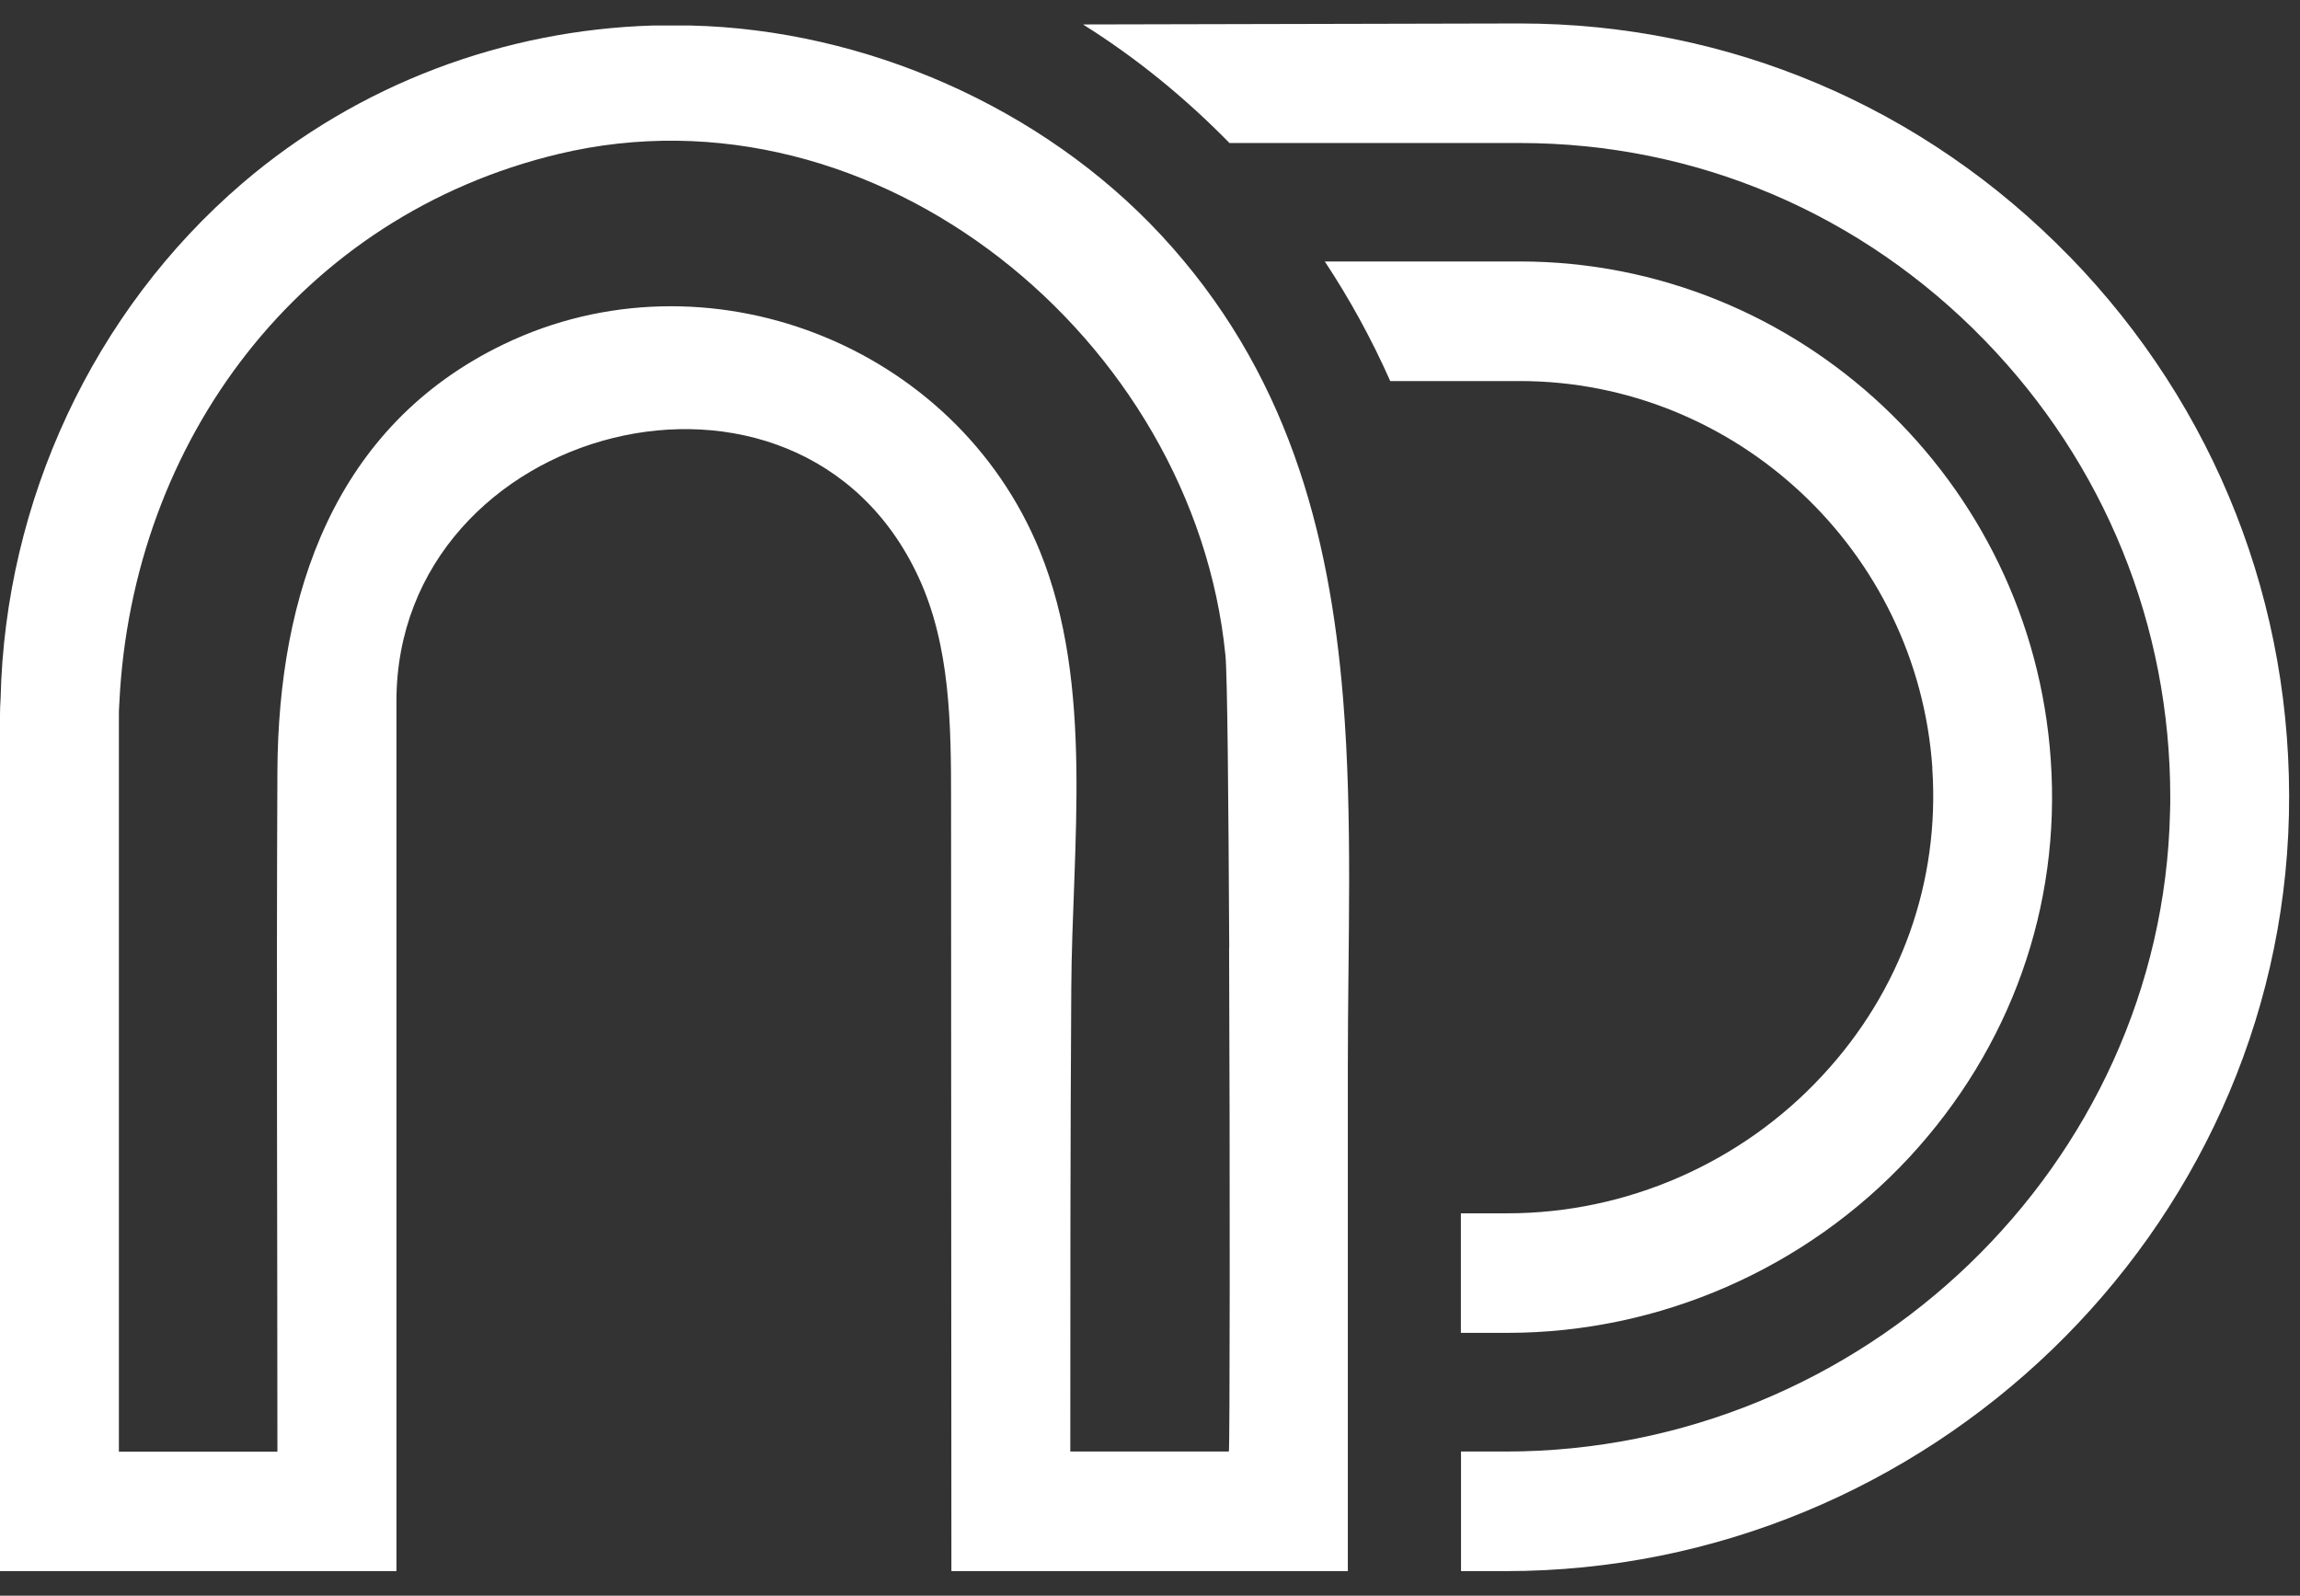 <svg width="49" height="34" viewBox="0 0 49 34" fill="none" xmlns="http://www.w3.org/2000/svg">
<rect x="0" y="0" width="49" height="34" fill="#333333" stroke="none"/>
<path d="M28.614 14.89C28.323 11.307 27.413 7.889 24.732 5.004C22.196 2.278 18.421 0.631 14.718 0.544H13.899C10.758 0.641 7.653 1.776 5.169 3.9C1.984 6.628 0.109 10.682 0.013 14.877C0.005 14.995 0 15.115 0 15.233V33.476H8.446V14.94C8.446 9.029 17.027 6.777 19.575 12.311C20.249 13.776 20.262 15.45 20.262 17.066C20.262 22.535 20.267 28.007 20.269 33.476H28.715V22.682C28.715 20.087 28.822 17.445 28.614 14.888V14.89ZM26.185 20.2C26.206 25.049 26.201 30.928 26.18 30.928H22.802C22.802 27.64 22.802 24.35 22.823 21.063C22.838 18.039 23.32 14.608 22.152 11.739C20.355 7.326 15.038 5.263 10.734 7.334C7.107 9.079 5.929 12.68 5.91 16.433C5.887 21.264 5.91 26.097 5.91 30.931H2.533V15.235C2.533 15.175 2.533 15.118 2.538 15.058L2.543 14.969C2.814 9.387 6.407 4.593 11.902 3.28C18.665 1.664 25.441 7.227 26.107 13.962C26.149 14.375 26.172 17.074 26.188 20.202L26.185 20.2Z" fill="white"/>
<path d="M44.093 5.469C40.981 2.268 36.818 0.5 32.374 0.5L23.075 0.521C23.075 0.521 23.088 0.529 23.093 0.534C24.222 1.243 25.259 2.093 26.193 3.047H32.377C36.131 3.047 39.652 4.543 42.284 7.253C44.837 9.882 46.236 13.326 46.236 16.985C46.236 17.092 46.236 17.202 46.231 17.307C46.062 24.821 39.709 30.928 32.075 30.928H31.126V33.476H32.075C36.576 33.476 40.697 31.671 43.722 28.752C46.746 25.833 48.662 21.808 48.764 17.364C48.865 12.897 47.206 8.671 44.093 5.467V5.469ZM41.166 16.368C41.329 18.785 40.502 21.112 38.825 22.917C37.099 24.782 34.649 25.852 32.117 25.852H31.123V28.399H32.117C35.351 28.399 38.472 27.036 40.679 24.656C42.837 22.323 43.909 19.318 43.69 16.19C43.285 10.235 38.316 5.571 32.374 5.571H28.224C28.759 6.38 29.225 7.232 29.618 8.119H32.377C36.987 8.119 40.851 11.741 41.168 16.363L41.166 16.368Z" fill="white"/>
</svg>
